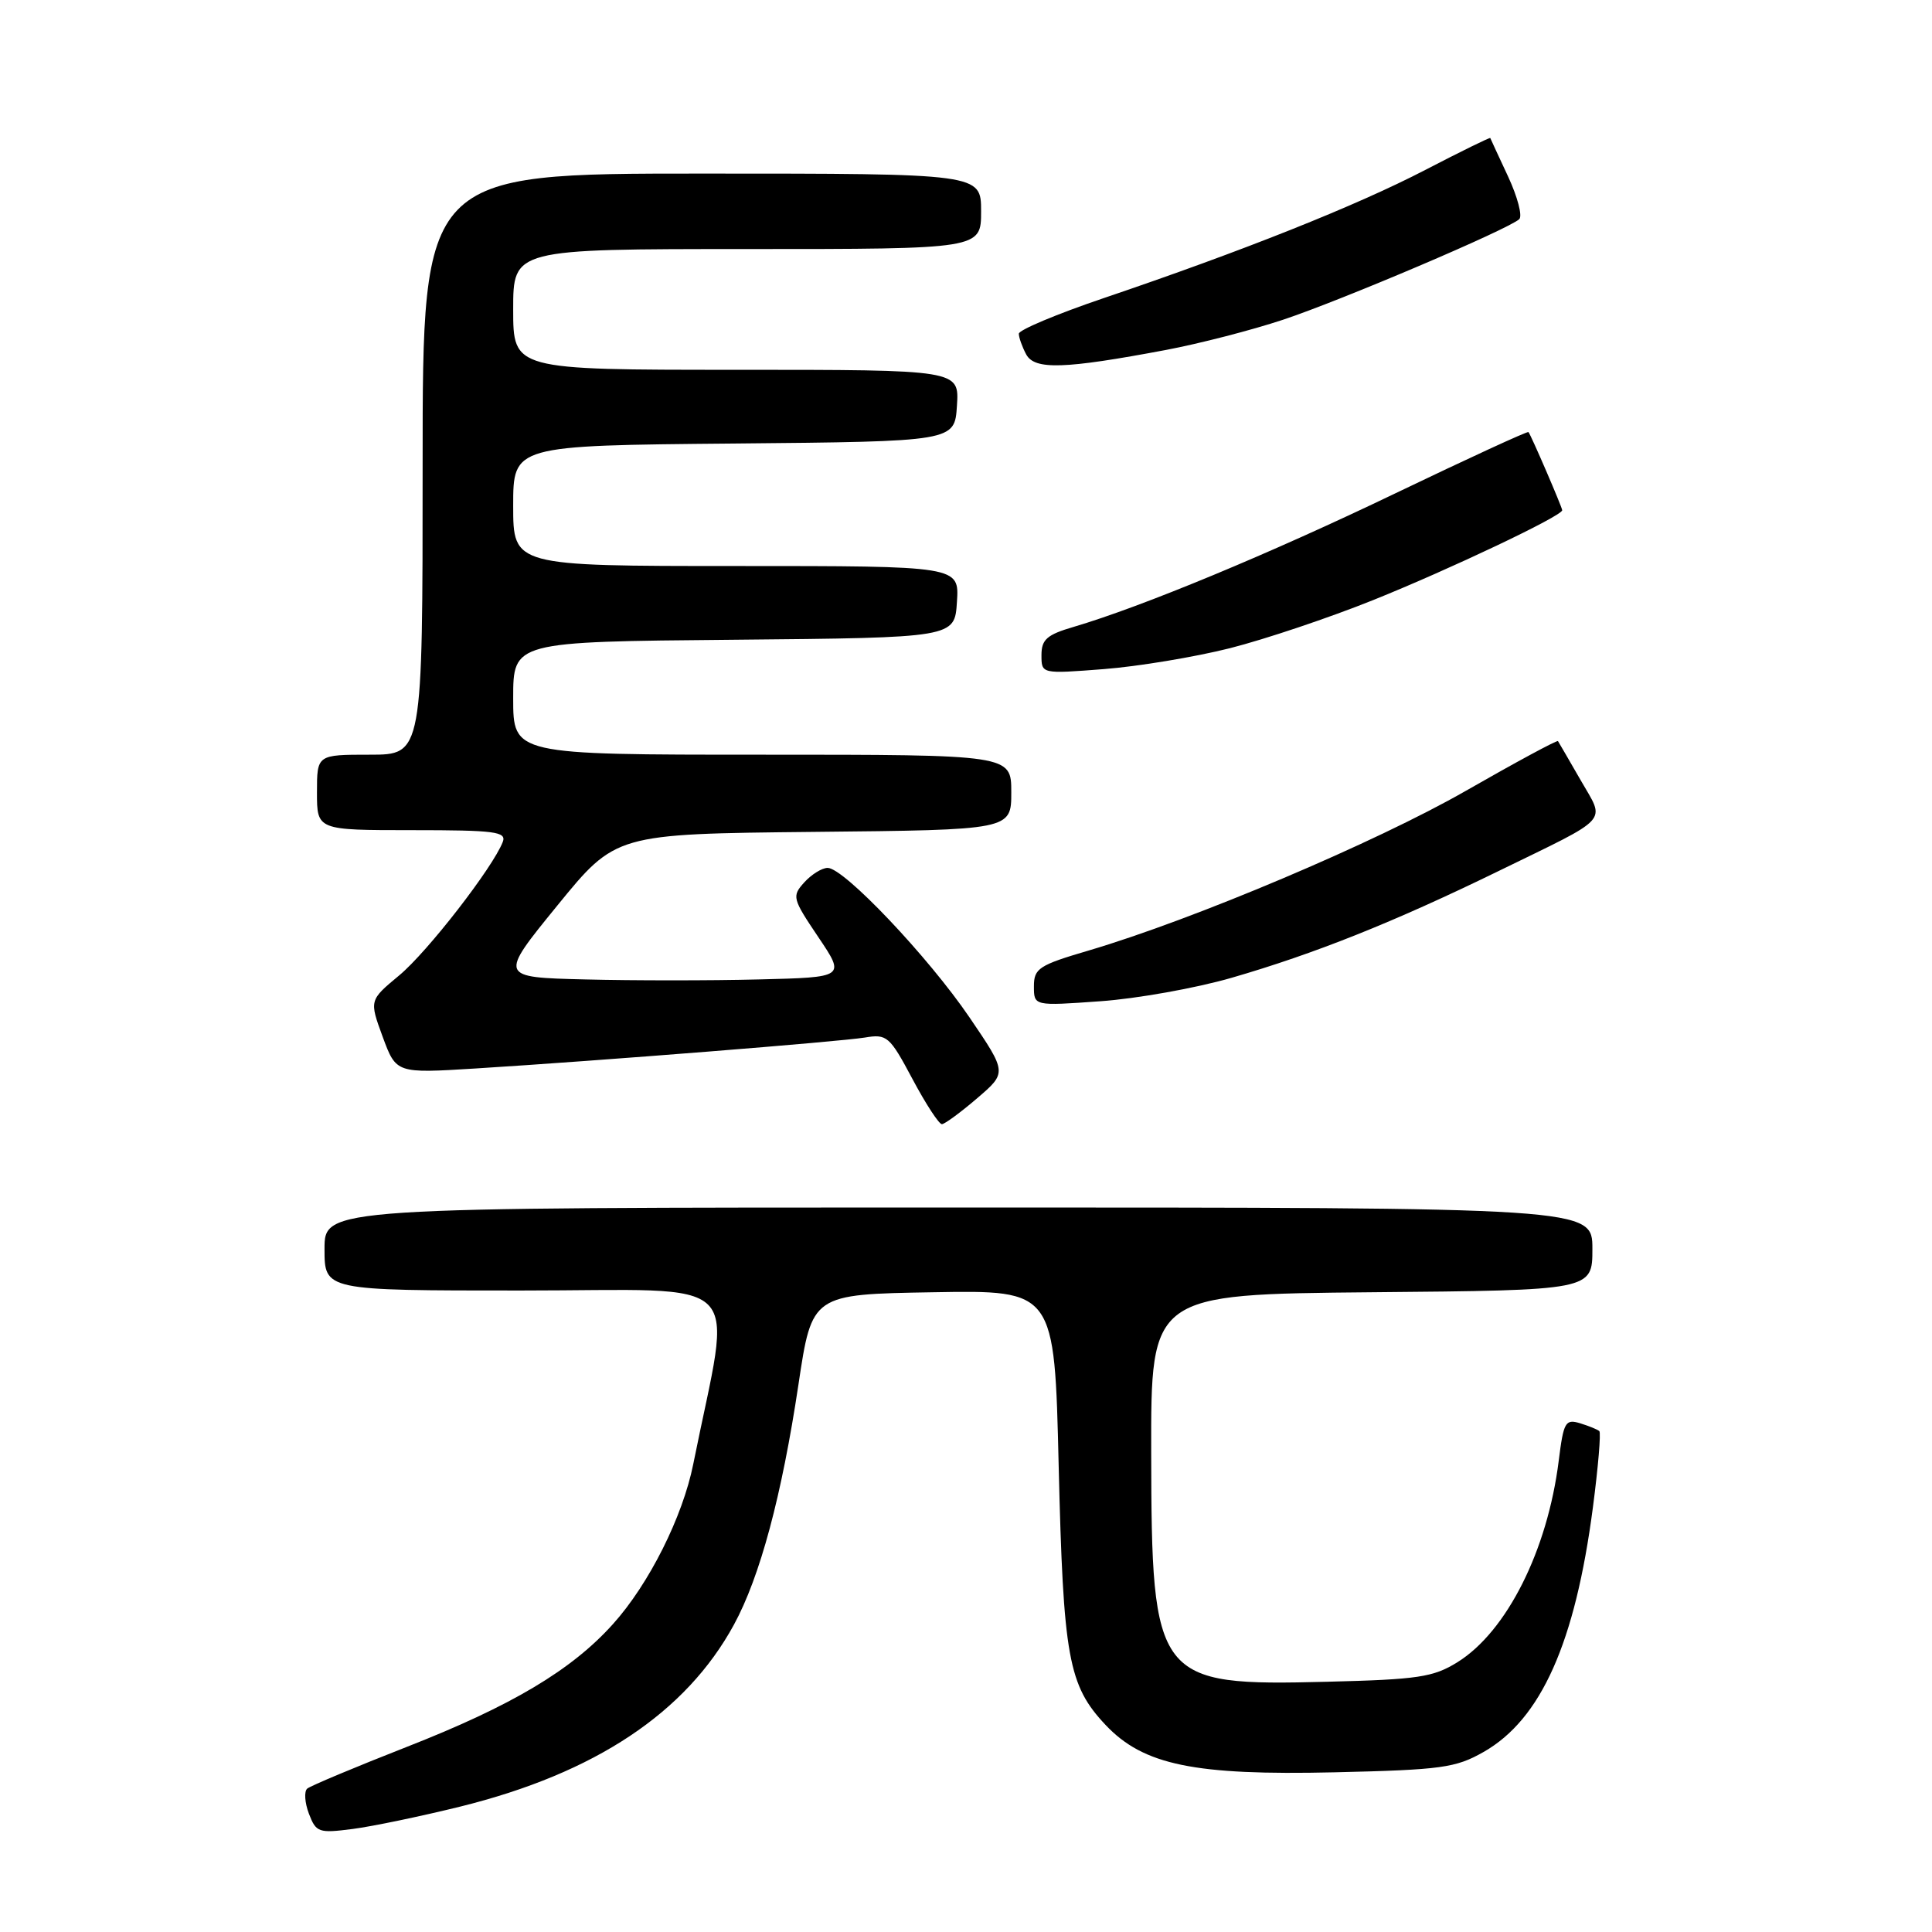 <?xml version="1.0" encoding="UTF-8" standalone="no"?>
<!DOCTYPE svg PUBLIC "-//W3C//DTD SVG 1.1//EN" "http://www.w3.org/Graphics/SVG/1.1/DTD/svg11.dtd" >
<svg xmlns="http://www.w3.org/2000/svg" xmlns:xlink="http://www.w3.org/1999/xlink" version="1.1" viewBox="0 0 256 256">
 <g >
 <path fill="currentColor"
d=" M 61.00 239.38 C 78.87 234.95 90.90 226.94 97.25 215.28 C 100.71 208.93 103.59 198.19 105.80 183.45 C 107.59 171.50 107.59 171.50 123.66 171.23 C 139.73 170.95 139.73 170.95 140.28 194.23 C 140.89 219.65 141.55 223.32 146.50 228.57 C 151.51 233.88 158.27 235.27 176.86 234.84 C 191.02 234.51 192.89 234.25 196.59 232.14 C 204.20 227.81 208.72 217.68 211.07 199.72 C 211.77 194.38 212.15 189.84 211.92 189.63 C 211.69 189.42 210.54 188.95 209.37 188.59 C 207.42 188.00 207.18 188.42 206.54 193.55 C 205.05 205.45 199.65 216.19 193.12 220.25 C 189.92 222.24 187.91 222.54 175.88 222.84 C 153.13 223.42 152.59 222.71 152.54 192.50 C 152.50 171.50 152.50 171.50 181.75 171.23 C 211.00 170.97 211.00 170.97 211.00 165.48 C 211.00 160.00 211.00 160.00 127.00 160.00 C 43.00 160.00 43.00 160.00 43.00 165.50 C 43.00 171.00 43.00 171.00 69.00 171.00 C 99.61 171.00 97.00 168.38 91.86 194.00 C 90.46 200.99 86.00 209.89 81.22 215.20 C 75.74 221.30 67.80 226.03 53.88 231.48 C 47.07 234.15 41.15 236.63 40.71 237.00 C 40.28 237.37 40.38 238.87 40.93 240.32 C 41.88 242.81 42.22 242.93 46.72 242.35 C 49.35 242.01 55.77 240.67 61.00 239.38 Z  M 129.47 145.53 C 133.44 142.13 133.44 142.13 128.47 134.82 C 123.01 126.79 111.83 115.00 109.67 115.00 C 108.92 115.00 107.53 115.86 106.57 116.92 C 104.91 118.76 104.99 119.06 108.43 124.17 C 112.02 129.50 112.02 129.50 100.51 129.78 C 94.18 129.94 83.85 129.94 77.55 129.78 C 66.10 129.50 66.10 129.50 73.84 120.00 C 81.58 110.50 81.58 110.50 107.79 110.23 C 134.00 109.97 134.00 109.97 134.00 104.98 C 134.00 100.00 134.00 100.00 101.00 100.00 C 68.00 100.00 68.00 100.00 68.00 92.52 C 68.00 85.03 68.00 85.03 97.25 84.77 C 126.50 84.50 126.50 84.50 126.80 79.75 C 127.11 75.00 127.11 75.00 97.55 75.00 C 68.00 75.00 68.00 75.00 68.00 67.02 C 68.00 59.03 68.00 59.03 97.25 58.77 C 126.50 58.50 126.50 58.50 126.80 53.75 C 127.11 49.00 127.11 49.00 97.55 49.00 C 68.00 49.00 68.00 49.00 68.00 41.00 C 68.00 33.00 68.00 33.00 99.00 33.00 C 130.00 33.00 130.00 33.00 130.00 28.00 C 130.00 23.00 130.00 23.00 93.00 23.00 C 56.00 23.00 56.00 23.00 56.00 61.50 C 56.00 100.00 56.00 100.00 49.00 100.00 C 42.00 100.00 42.00 100.00 42.00 105.00 C 42.00 110.00 42.00 110.00 54.61 110.00 C 65.61 110.00 67.14 110.20 66.62 111.56 C 65.31 114.95 56.64 126.14 52.89 129.25 C 48.93 132.54 48.93 132.54 50.71 137.39 C 52.50 142.23 52.50 142.23 63.00 141.58 C 79.67 140.54 111.21 138.03 114.60 137.48 C 117.53 136.99 117.88 137.29 120.91 142.98 C 122.67 146.29 124.43 148.98 124.81 148.96 C 125.19 148.94 127.29 147.40 129.47 145.53 Z  M 163.17 129.57 C 174.21 126.37 184.63 122.21 198.42 115.49 C 213.65 108.06 212.72 109.10 209.44 103.37 C 207.90 100.69 206.55 98.37 206.44 98.20 C 206.33 98.04 200.83 101.01 194.21 104.80 C 182.28 111.63 158.17 121.84 144.25 125.95 C 137.65 127.89 137.00 128.32 137.00 130.69 C 137.00 133.30 137.00 133.30 145.80 132.67 C 150.64 132.33 158.46 130.93 163.17 129.57 Z  M 162.97 85.89 C 167.62 84.71 176.17 81.84 181.96 79.51 C 192.11 75.43 207.00 68.36 207.00 67.61 C 207.00 67.23 202.88 57.67 202.53 57.25 C 202.42 57.11 194.49 60.76 184.91 65.36 C 168.23 73.38 151.30 80.40 142.25 83.07 C 138.72 84.10 138.00 84.74 138.00 86.81 C 138.00 89.30 138.00 89.30 146.26 88.66 C 150.80 88.31 158.32 87.06 162.97 85.89 Z  M 154.50 46.37 C 158.90 45.54 165.88 43.74 170.00 42.37 C 177.71 39.81 199.87 30.38 201.31 29.04 C 201.75 28.62 201.08 26.08 199.83 23.39 C 198.57 20.70 197.51 18.40 197.47 18.29 C 197.44 18.17 193.55 20.08 188.83 22.53 C 179.70 27.27 164.61 33.28 146.25 39.50 C 140.06 41.60 135.00 43.72 135.00 44.22 C 135.00 44.72 135.44 45.95 135.97 46.95 C 137.09 49.04 141.02 48.91 154.50 46.37 Z "/>
</g>
</svg>